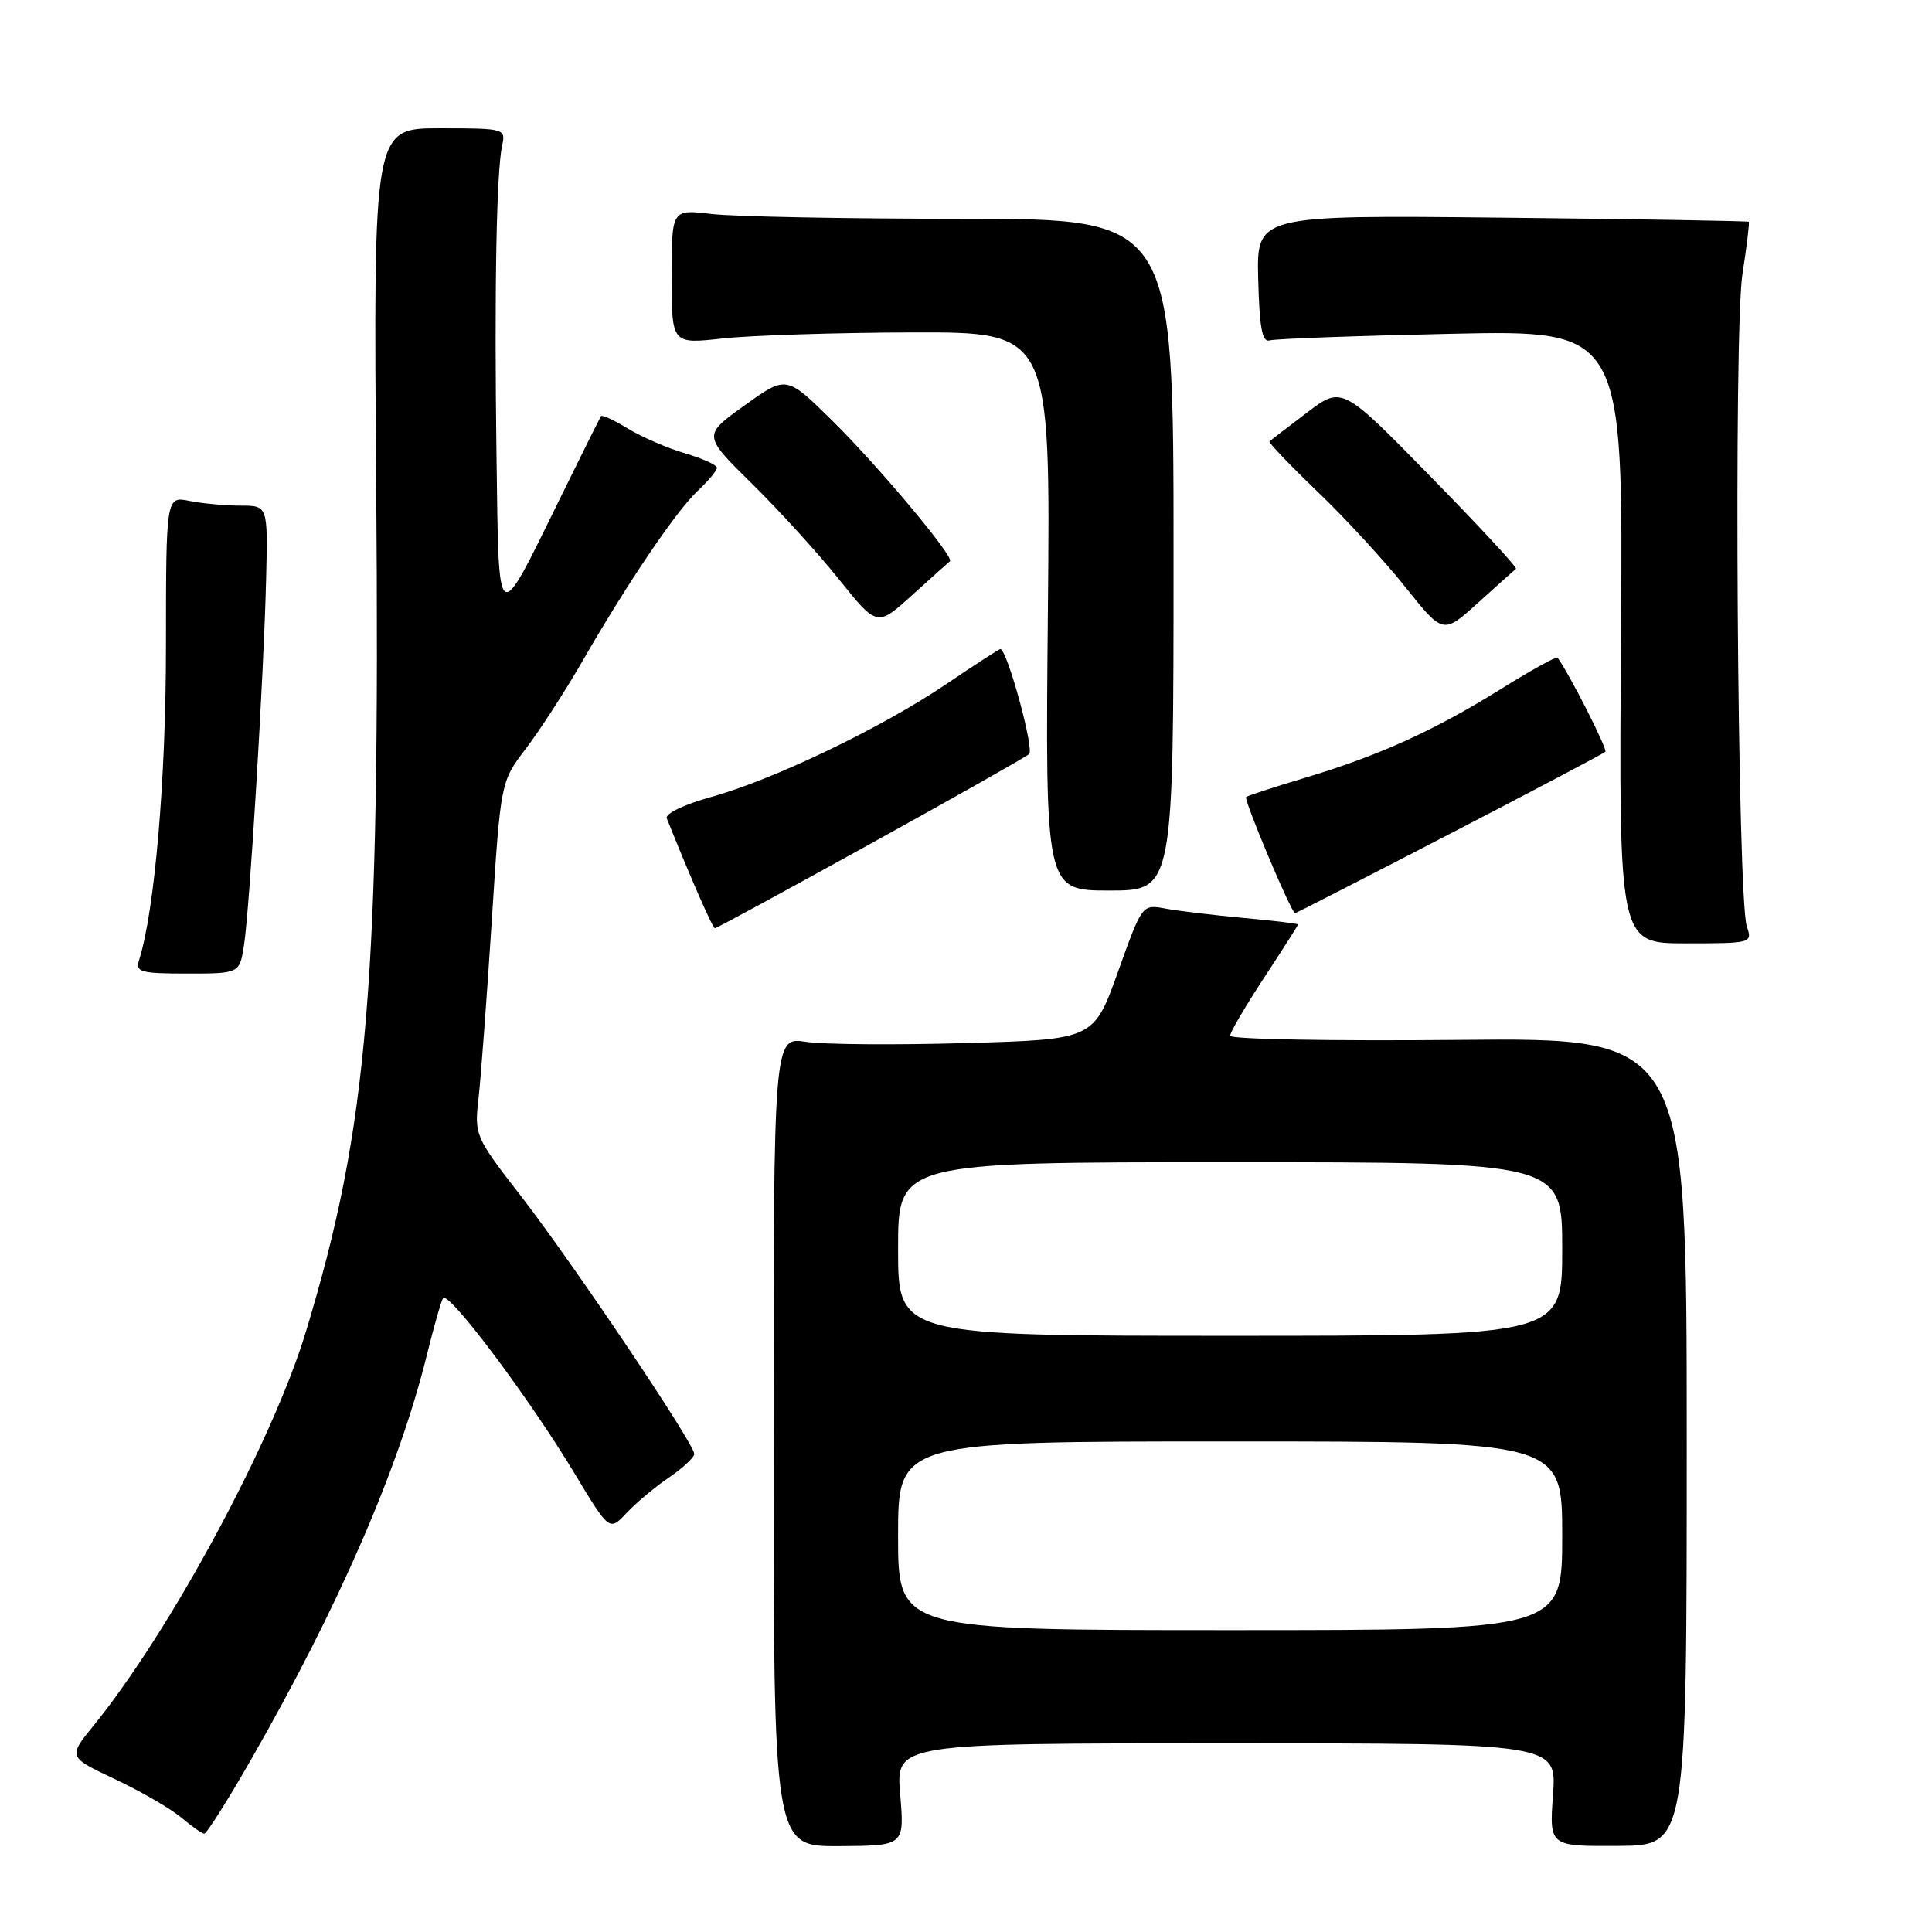 <?xml version="1.0" encoding="UTF-8" standalone="no"?>
<!DOCTYPE svg PUBLIC "-//W3C//DTD SVG 1.1//EN" "http://www.w3.org/Graphics/SVG/1.1/DTD/svg11.dtd" >
<svg xmlns="http://www.w3.org/2000/svg" xmlns:xlink="http://www.w3.org/1999/xlink" version="1.1" viewBox="0 0 256 256">
 <g >
 <path fill="currentColor"
d=" M 119.28 237.78 C 118.71 231.00 118.71 231.00 162.49 231.00 C 206.27 231.00 206.27 231.00 205.78 237.82 C 205.29 244.65 205.29 244.65 214.40 244.59 C 223.50 244.54 223.50 244.54 223.50 191.02 C 223.50 137.50 223.50 137.50 193.25 137.79 C 176.61 137.95 163.00 137.71 163.00 137.24 C 163.00 136.78 165.03 133.32 167.50 129.55 C 169.97 125.79 172.00 122.61 172.00 122.50 C 172.00 122.38 168.74 121.99 164.75 121.63 C 160.76 121.26 156.11 120.71 154.42 120.39 C 151.34 119.82 151.34 119.82 148.14 128.77 C 144.93 137.73 144.93 137.73 128.03 138.21 C 118.73 138.48 109.18 138.41 106.81 138.05 C 102.50 137.39 102.50 137.39 102.50 191.03 C 102.50 244.67 102.50 244.67 111.17 244.62 C 119.85 244.57 119.85 244.57 119.28 237.78 Z  M 33.21 233.25 C 44.85 212.97 52.89 194.48 56.58 179.47 C 57.53 175.64 58.49 172.28 58.72 172.01 C 59.51 171.10 70.07 185.19 76.11 195.20 C 80.75 202.90 80.75 202.90 83.02 200.48 C 84.27 199.14 86.80 197.03 88.64 195.78 C 90.48 194.52 91.99 193.12 91.99 192.65 C 92.00 191.31 75.90 167.36 69.04 158.50 C 62.94 150.63 62.85 150.42 63.41 145.50 C 63.72 142.75 64.51 132.19 65.16 122.04 C 66.34 103.58 66.34 103.58 69.67 99.21 C 71.51 96.80 74.87 91.61 77.14 87.67 C 83.16 77.22 89.56 67.76 92.46 65.03 C 93.86 63.72 95.00 62.35 95.00 61.98 C 95.00 61.62 93.09 60.75 90.75 60.06 C 88.41 59.37 85.01 57.90 83.20 56.79 C 81.38 55.68 79.78 54.94 79.64 55.14 C 79.50 55.34 77.06 60.23 74.22 66.02 C 65.73 83.31 66.11 83.55 65.79 60.50 C 65.49 38.55 65.78 22.74 66.54 19.25 C 67.03 17.05 66.84 17.00 58.25 17.00 C 49.47 17.00 49.47 17.00 49.85 64.35 C 50.38 130.37 48.81 149.19 40.51 176.53 C 36.11 191.03 22.56 216.14 12.39 228.66 C 9.01 232.82 9.01 232.82 15.26 235.76 C 18.69 237.38 22.62 239.66 24.00 240.82 C 25.38 241.98 26.75 242.95 27.06 242.97 C 27.37 242.99 30.14 238.61 33.21 233.25 Z  M 32.33 125.25 C 33.08 120.44 34.96 89.43 35.26 76.75 C 35.50 67.00 35.50 67.00 31.88 67.00 C 29.88 67.00 26.84 66.72 25.13 66.38 C 22.00 65.75 22.00 65.75 21.99 85.62 C 21.99 103.31 20.50 120.70 18.42 127.25 C 17.93 128.80 18.65 129.00 24.80 129.00 C 31.74 129.00 31.74 129.00 32.33 125.25 Z  M 231.46 122.75 C 230.21 119.07 229.70 43.91 230.88 36.32 C 231.46 32.62 231.83 29.50 231.72 29.39 C 231.60 29.28 216.88 29.03 199.00 28.84 C 166.50 28.50 166.50 28.50 166.72 37.00 C 166.88 43.38 167.25 45.40 168.22 45.11 C 168.92 44.89 179.76 44.50 192.29 44.23 C 215.09 43.74 215.09 43.74 214.79 84.37 C 214.50 125.00 214.50 125.00 223.37 125.00 C 232.12 125.00 232.22 124.97 231.46 122.75 Z  M 115.30 111.83 C 126.41 105.69 135.89 100.33 136.36 99.92 C 137.08 99.30 133.44 86.00 132.55 86.00 C 132.39 86.00 129.17 88.09 125.38 90.65 C 116.80 96.45 102.49 103.32 94.21 105.61 C 90.67 106.59 88.11 107.82 88.35 108.43 C 91.41 116.10 94.43 123.00 94.73 123.00 C 94.94 123.00 104.19 117.98 115.30 111.83 Z  M 192.08 110.51 C 203.21 104.74 212.50 99.84 212.72 99.61 C 213.03 99.30 207.88 89.15 206.38 87.14 C 206.24 86.95 202.83 88.83 198.81 91.34 C 189.99 96.83 182.69 100.14 172.87 103.08 C 168.82 104.29 165.33 105.43 165.12 105.61 C 164.76 105.91 171.11 121.00 171.60 121.00 C 171.73 121.00 180.95 116.28 192.08 110.51 Z  M 155.50 73.50 C 155.50 29.00 155.50 29.00 127.50 28.99 C 112.10 28.99 97.14 28.70 94.25 28.35 C 89.00 27.72 89.00 27.72 89.00 36.66 C 89.00 45.60 89.00 45.60 95.75 44.85 C 99.46 44.44 110.76 44.08 120.85 44.05 C 139.20 44.00 139.20 44.00 138.85 81.00 C 138.50 118.00 138.50 118.00 147.00 118.00 C 155.50 118.00 155.50 118.00 155.50 73.50 Z  M 200.87 75.37 C 201.08 75.21 195.98 69.70 189.53 63.12 C 177.82 51.15 177.82 51.15 173.16 54.69 C 170.60 56.63 168.37 58.34 168.21 58.49 C 168.05 58.63 170.91 61.62 174.56 65.13 C 178.22 68.63 183.46 74.32 186.21 77.78 C 191.22 84.06 191.22 84.06 195.86 79.86 C 198.41 77.55 200.67 75.53 200.87 75.37 Z  M 125.87 74.37 C 126.54 73.87 116.31 61.66 110.17 55.63 C 104.19 49.75 104.19 49.75 98.66 53.72 C 93.12 57.68 93.12 57.68 99.64 64.09 C 103.22 67.62 108.42 73.32 111.18 76.78 C 116.22 83.06 116.22 83.06 120.86 78.86 C 123.41 76.55 125.67 74.53 125.87 74.37 Z  M 119.00 203.50 C 119.00 191.00 119.00 191.00 163.00 191.00 C 207.00 191.00 207.00 191.00 207.00 203.50 C 207.00 216.00 207.00 216.00 163.00 216.00 C 119.00 216.00 119.00 216.00 119.00 203.50 Z  M 119.00 165.50 C 119.00 154.00 119.00 154.00 163.00 154.00 C 207.00 154.00 207.00 154.00 207.00 165.50 C 207.00 177.00 207.00 177.00 163.00 177.00 C 119.00 177.00 119.00 177.00 119.00 165.50 Z "/>
</g>
</svg>